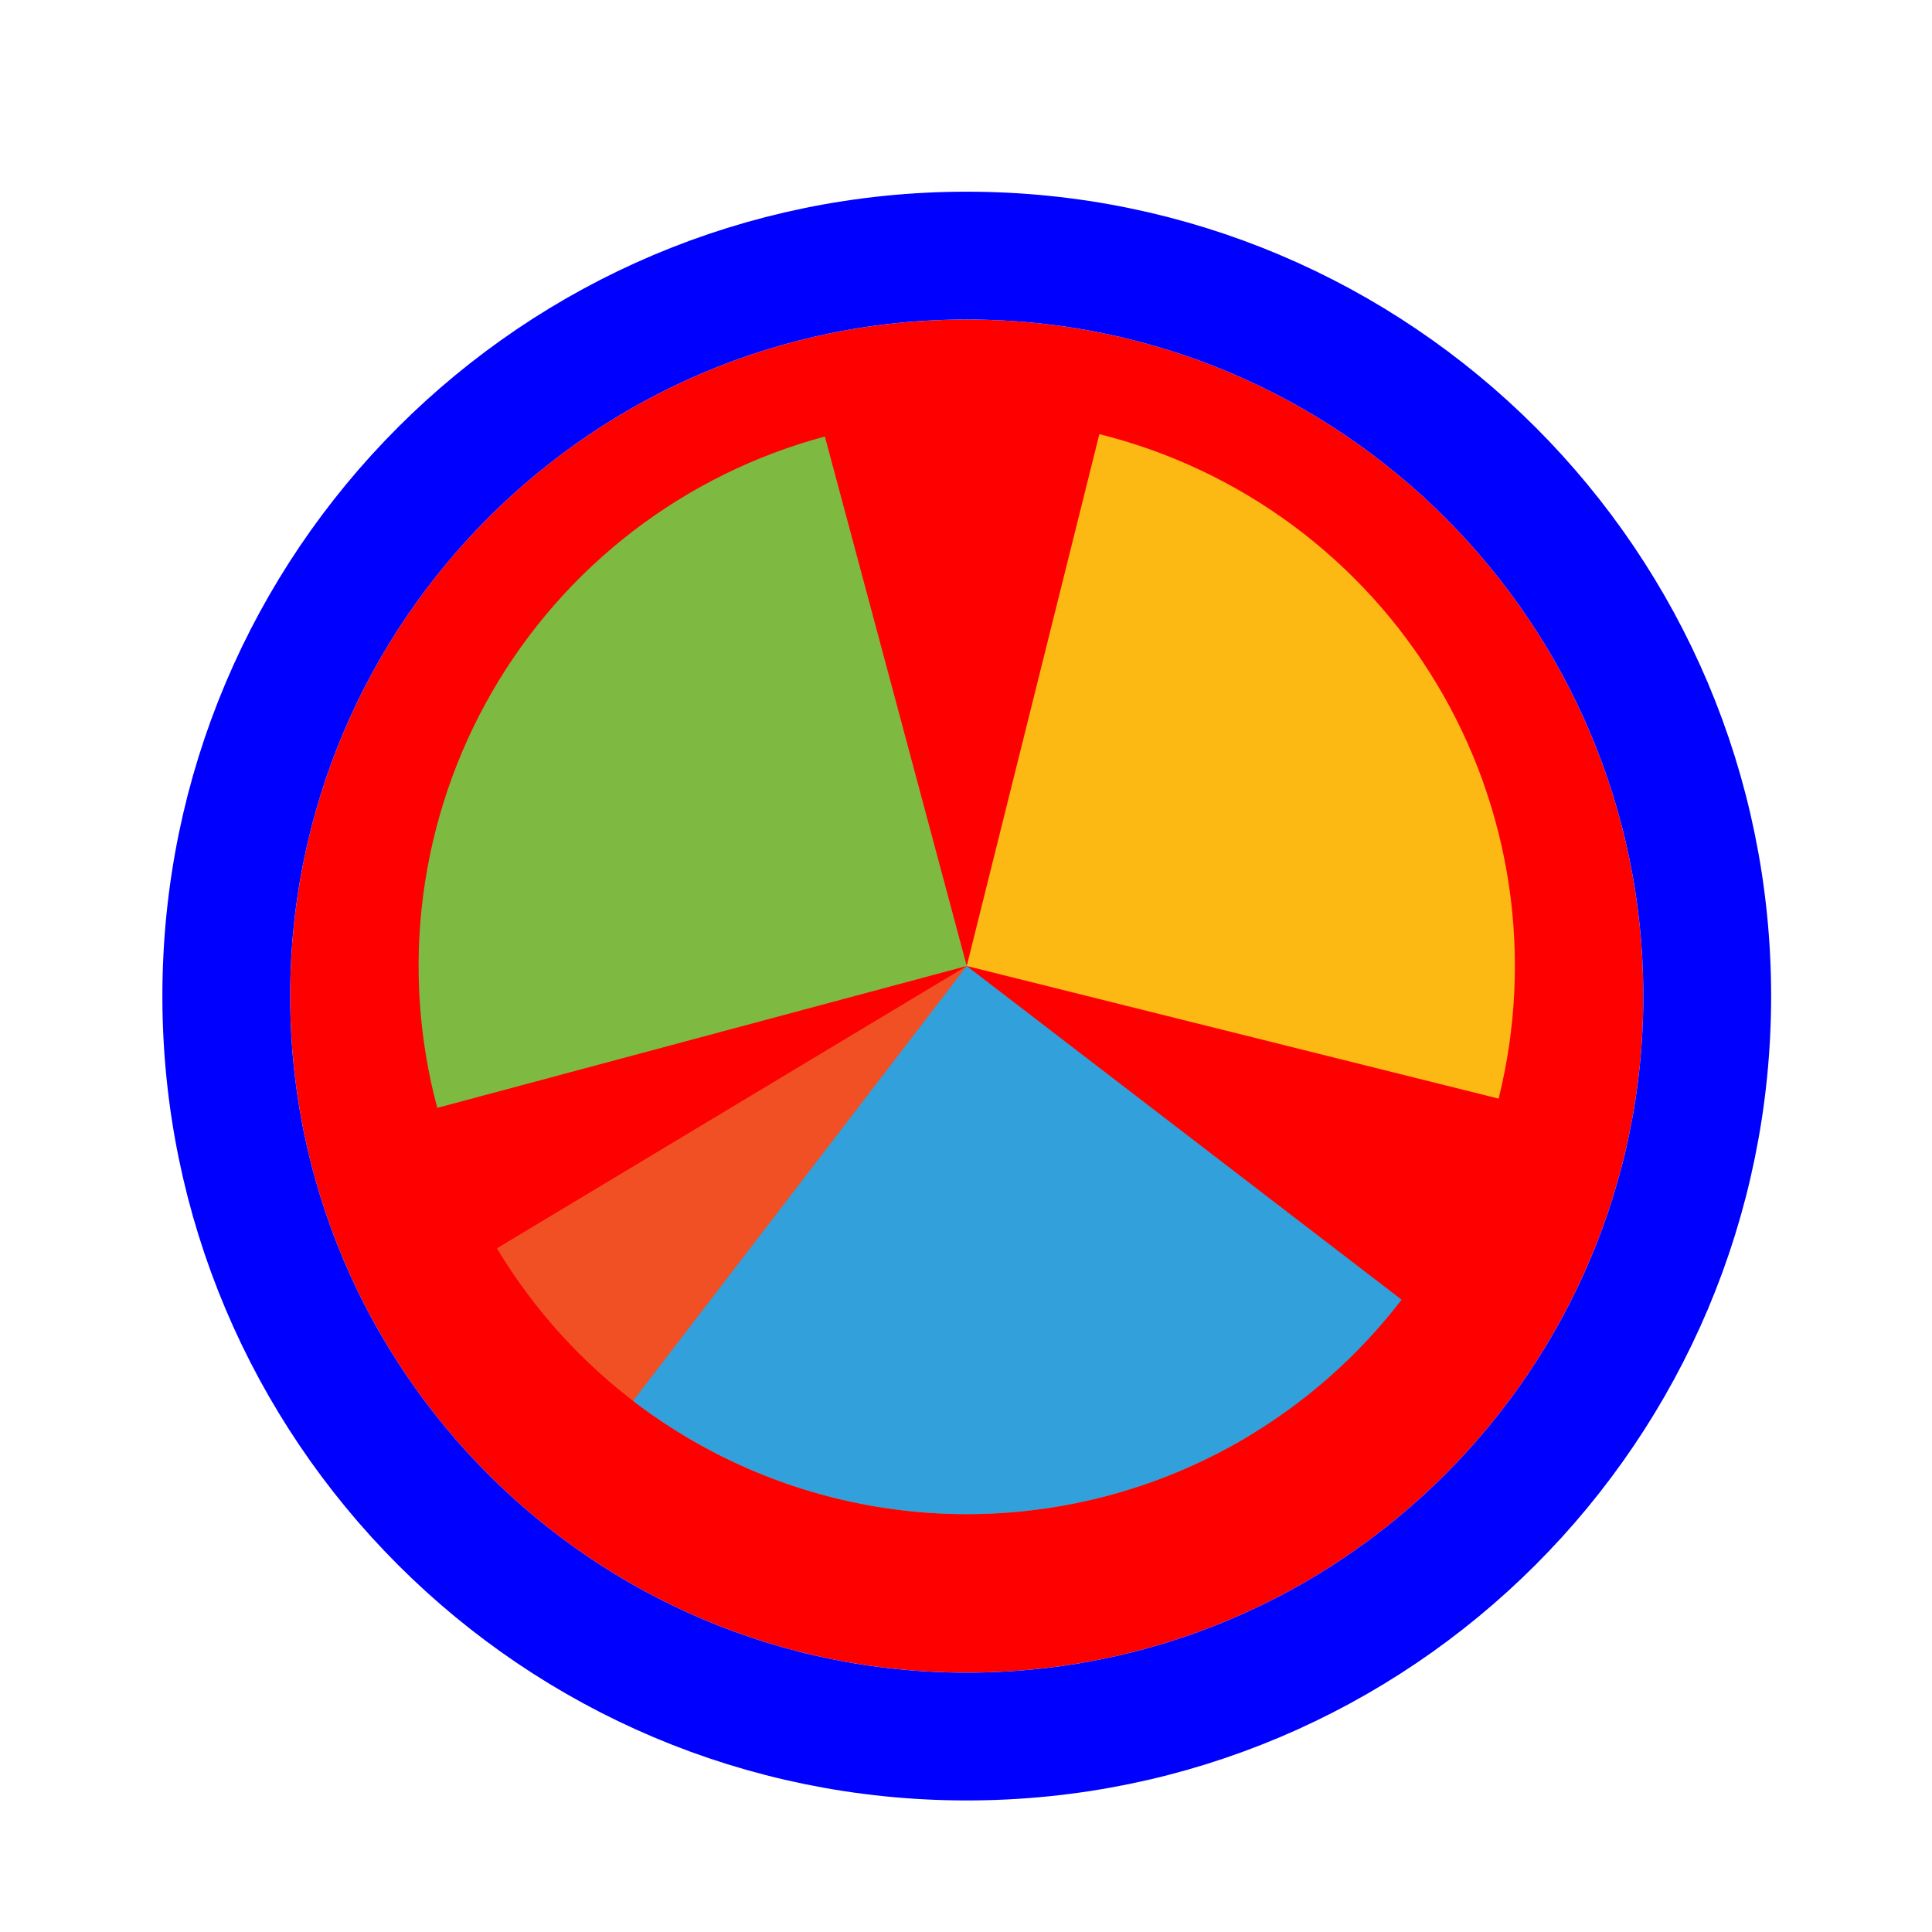 <svg width="256" height="256" viewBox="0 0 257 256" fill="none" xmlns="http://www.w3.org/2000/svg">
<g filter="url(#filter0_d_3519_2738)">
<path d="M218.6 128C218.6 177.706 178.306 218 128.6 218C78.894 218 38.6 177.706 38.6 128C38.6 78.294 78.894 38 128.6 38C178.306 38 218.6 78.294 218.6 128Z" fill="#FF0000"/>
<path d="M128.6 226.5C183 226.5 227.1 182.4 227.1 128C227.1 73.6 183 29.5 128.6 29.5C74.2 29.5 30.1 73.6 30.1 128C30.1 182.4 74.2 226.5 128.6 226.5Z" stroke="#0000FF" stroke-width="17"/>
</g>
<path d="M166.155 190.503L128.601 128.001L66.097 165.556C71.029 173.764 77.529 180.92 85.227 186.616C92.924 192.312 101.668 196.436 110.959 198.753C120.25 201.07 129.907 201.533 139.377 200.118C148.848 198.703 157.947 195.435 166.155 190.503Z" fill="#F05024" fill-opacity="1"/>
<path d="M199.352 145.641L128.6 128L146.24 57.249C155.532 59.565 164.276 63.689 171.973 69.385C179.67 75.081 186.171 82.237 191.102 90.445C196.034 98.653 199.301 107.752 200.716 117.223C202.131 126.693 201.667 136.35 199.351 145.641L199.352 145.641Z" fill="#FCB813" fill-opacity="1"/>
<path d="M58.167 146.872L128.6 128L109.728 57.568C100.479 60.046 91.808 64.322 84.211 70.151C76.614 75.98 70.24 83.248 65.452 91.541C60.664 99.834 57.557 108.988 56.307 118.482C55.057 127.976 55.689 137.623 58.167 146.872Z" fill="#7EBA41" fill-opacity="1"/>
<path d="M84.211 185.849L128.6 128L186.448 172.389C180.619 179.986 173.351 186.36 165.058 191.148C156.765 195.936 147.611 199.043 138.117 200.293C128.623 201.543 118.977 200.911 109.727 198.432C100.478 195.954 91.808 191.678 84.211 185.849Z" fill="#32A0DA" fill-opacity="1"/>
<defs>
<filter id="filter0_d_3519_2738" x="17.6" y="21" width="222" height="222" filterUnits="userSpaceOnUse" color-interpolation-filters="sRGB">
<feFlood flood-opacity="0" result="BackgroundImageFix"/>
<feColorMatrix in="SourceAlpha" type="matrix" values="0 0 0 0 0 0 0 0 0 0 0 0 0 0 0 0 0 0 127 0" result="hardAlpha"/>
<feOffset dy="4"/>
<feGaussianBlur stdDeviation="2"/>
<feComposite in2="hardAlpha" operator="out"/>
<feColorMatrix type="matrix" values="0 0 0 0 0 0 0 0 0 0 0 0 0 0 0 0 0 0 0.25 0"/>
<feBlend mode="normal" in2="BackgroundImageFix" result="effect1_dropShadow_3519_2738"/>
<feBlend mode="normal" in="SourceGraphic" in2="effect1_dropShadow_3519_2738" result="shape"/>
</filter>
</defs>
</svg>
